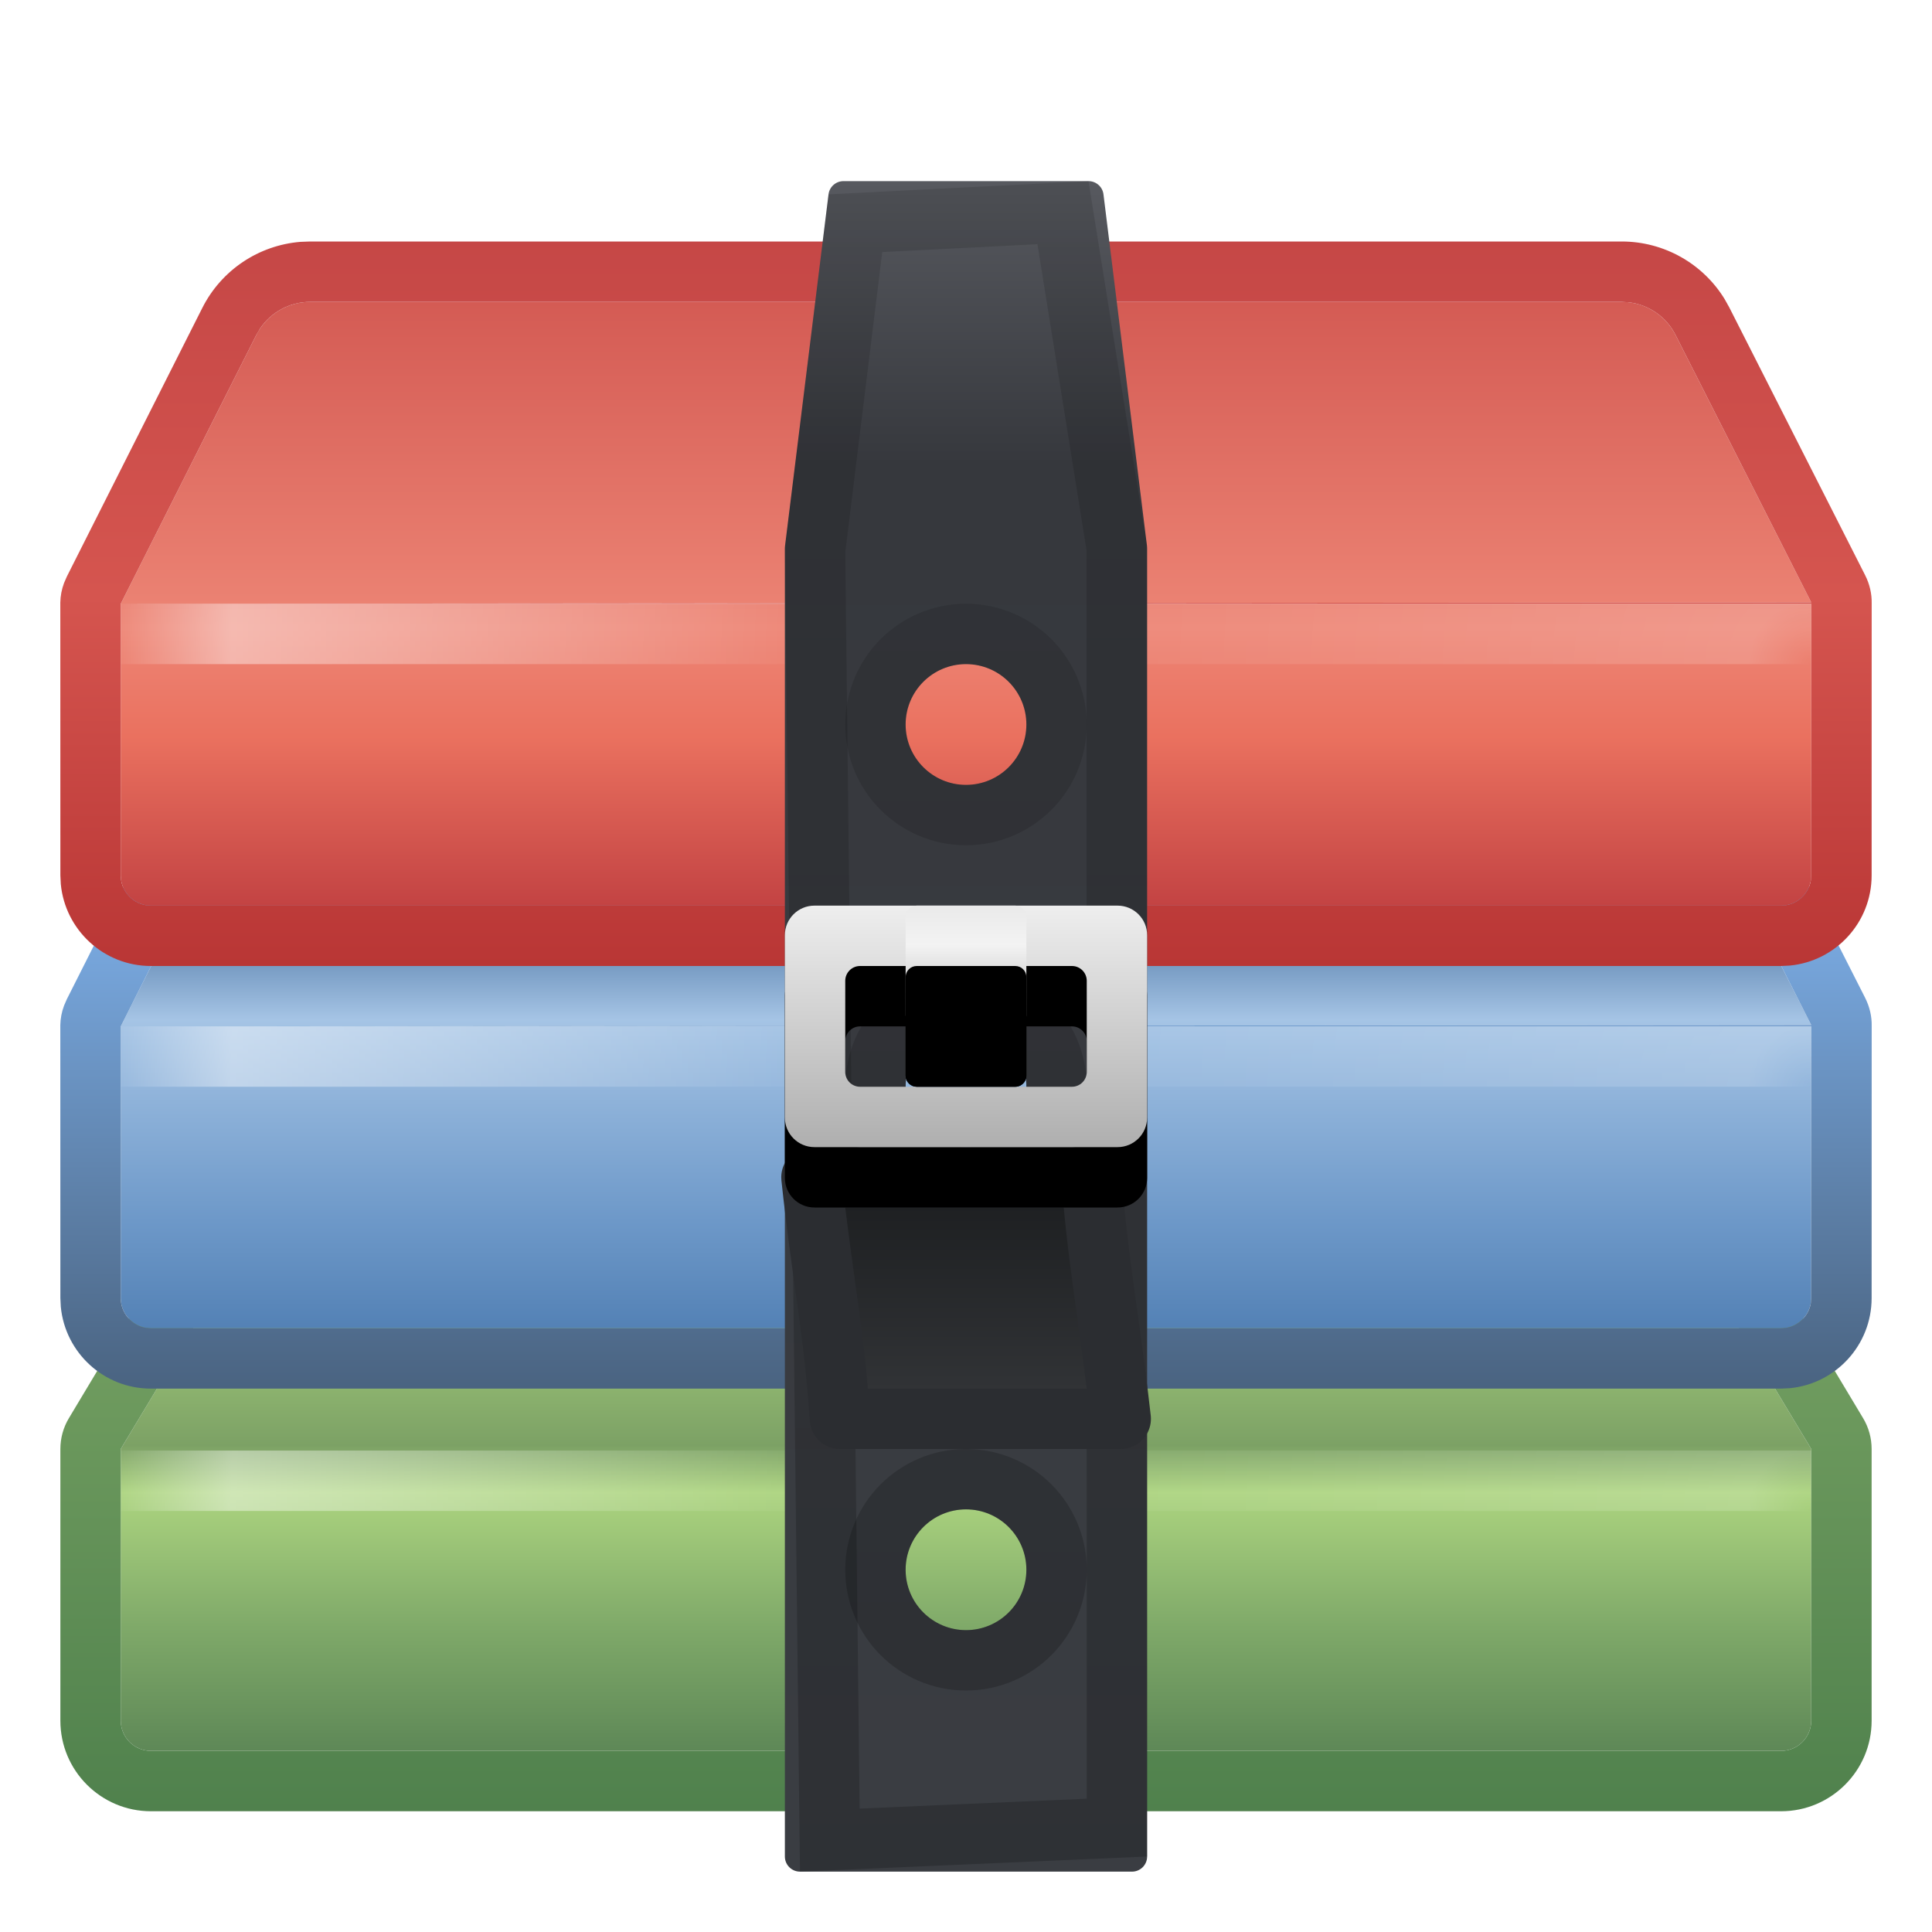 <svg xmlns="http://www.w3.org/2000/svg" xmlns:xlink="http://www.w3.org/1999/xlink" width="32" height="32" viewBox="0 0 32 32">
  <defs>
    <filter id="deepin-archive-manager-a" width="126.7%" height="166.7%" x="-13.3%" y="-33.3%" filterUnits="objectBoundingBox">
      <feOffset dy="1" in="SourceAlpha" result="shadowOffsetOuter1"/>
      <feGaussianBlur in="shadowOffsetOuter1" result="shadowBlurOuter1" stdDeviation=".5"/>
      <feColorMatrix in="shadowBlurOuter1" result="shadowMatrixOuter1" values="0 0 0 0 0   0 0 0 0 0   0 0 0 0 0  0 0 0 0.15 0"/>
      <feMerge>
        <feMergeNode in="shadowMatrixOuter1"/>
        <feMergeNode in="SourceGraphic"/>
      </feMerge>
    </filter>
    <linearGradient id="deepin-archive-manager-b" x1="42.771%" x2="42.771%" y1="100%" y2="17.618%">
      <stop offset="0%" stop-color="#5E8857"/>
      <stop offset="24.71%" stop-color="#7FA969"/>
      <stop offset="51.981%" stop-color="#ACD47F"/>
      <stop offset="61.407%" stop-color="#7CA165"/>
      <stop offset="100%" stop-color="#B1DB83"/>
    </linearGradient>
    <linearGradient id="deepin-archive-manager-c" x1="59.641%" x2="59.641%" y1="140.004%" y2="0%">
      <stop offset="0%" stop-color="#3B7041"/>
      <stop offset="100%" stop-color="#83AC6A"/>
    </linearGradient>
    <radialGradient id="deepin-archive-manager-d" cx="100%" cy="100%" r="2800%" fx="100%" fy="100%" gradientTransform="matrix(-.036 0 0 -1 1.036 2)">
      <stop offset="0%" stop-color="#FFF" stop-opacity="0"/>
      <stop offset="3.735%" stop-color="#FFF" stop-opacity=".323"/>
      <stop offset="56.949%" stop-color="#FFF" stop-opacity="0"/>
      <stop offset="92.687%" stop-color="#FFF" stop-opacity=".853"/>
      <stop offset="100%" stop-color="#FFF" stop-opacity="0"/>
    </radialGradient>
    <filter id="deepin-archive-manager-e" width="126.7%" height="166.7%" x="-13.3%" y="-33.3%" filterUnits="objectBoundingBox">
      <feOffset dy="1" in="SourceAlpha" result="shadowOffsetOuter1"/>
      <feGaussianBlur in="shadowOffsetOuter1" result="shadowBlurOuter1" stdDeviation=".5"/>
      <feColorMatrix in="shadowBlurOuter1" result="shadowMatrixOuter1" values="0 0 0 0 0   0 0 0 0 0   0 0 0 0 0  0 0 0 0.15 0"/>
      <feMerge>
        <feMergeNode in="shadowMatrixOuter1"/>
        <feMergeNode in="SourceGraphic"/>
      </feMerge>
    </filter>
    <linearGradient id="deepin-archive-manager-f" x1="50%" x2="50%" y1="101.163%" y2="-4.539%">
      <stop offset="0%" stop-color="#5280B4"/>
      <stop offset="18.461%" stop-color="#6E99C9"/>
      <stop offset="49.495%" stop-color="#A5C4E5"/>
      <stop offset="58.087%" stop-color="#779BC3"/>
      <stop offset="100%" stop-color="#A1C6EF"/>
    </linearGradient>
    <linearGradient id="deepin-archive-manager-g" x1="41.429%" x2="41.429%" y1="101.163%" y2="-1.163%">
      <stop offset="0%" stop-color="#49627F"/>
      <stop offset="60.667%" stop-color="#77A6DC"/>
      <stop offset="100%" stop-color="#7CAEE6"/>
    </linearGradient>
    <filter id="deepin-archive-manager-h" width="126.7%" height="166.7%" x="-13.3%" y="-33.3%" filterUnits="objectBoundingBox">
      <feOffset dy="1" in="SourceAlpha" result="shadowOffsetOuter1"/>
      <feGaussianBlur in="shadowOffsetOuter1" result="shadowBlurOuter1" stdDeviation=".5"/>
      <feColorMatrix in="shadowBlurOuter1" result="shadowMatrixOuter1" values="0 0 0 0 0   0 0 0 0 0   0 0 0 0 0  0 0 0 0.15 0"/>
      <feMerge>
        <feMergeNode in="shadowMatrixOuter1"/>
        <feMergeNode in="SourceGraphic"/>
      </feMerge>
    </filter>
    <linearGradient id="deepin-archive-manager-i" x1="34.426%" x2="34.426%" y1="0%" y2="100%">
      <stop offset="0%" stop-color="#D45B54"/>
      <stop offset="54.074%" stop-color="#ED8575"/>
      <stop offset="71.98%" stop-color="#EA715F"/>
      <stop offset="100%" stop-color="#C34343"/>
    </linearGradient>
    <linearGradient id="deepin-archive-manager-j" x1="54.651%" x2="54.651%" y1="100%" y2="-.99%">
      <stop offset="0%" stop-color="#B93635"/>
      <stop offset="50.599%" stop-color="#D5554F"/>
      <stop offset="100%" stop-color="#C54746"/>
    </linearGradient>
    <filter id="deepin-archive-manager-k" width="233.3%" height="128.6%" x="-66.7%" y="-14.3%" filterUnits="objectBoundingBox">
      <feOffset dy="1" in="SourceAlpha" result="shadowOffsetOuter1"/>
      <feGaussianBlur in="shadowOffsetOuter1" result="shadowBlurOuter1" stdDeviation=".5"/>
      <feColorMatrix in="shadowBlurOuter1" result="shadowMatrixOuter1" values="0 0 0 0 0   0 0 0 0 0   0 0 0 0 0  0 0 0 0.15 0"/>
      <feMerge>
        <feMergeNode in="shadowMatrixOuter1"/>
        <feMergeNode in="SourceGraphic"/>
      </feMerge>
    </filter>
    <linearGradient id="deepin-archive-manager-l" x1="50%" x2="50%" y1="0%" y2="100%">
      <stop offset="0%" stop-color="#57595F"/>
      <stop offset="16.708%" stop-color="#36383D"/>
      <stop offset="100%" stop-color="#3A3D42"/>
    </linearGradient>
    <linearGradient id="deepin-archive-manager-m" x1="50%" x2="50%" y1="0%" y2="100%">
      <stop offset="0%" stop-opacity=".118"/>
      <stop offset="100%" stop-opacity=".199"/>
    </linearGradient>
    <linearGradient id="deepin-archive-manager-n" x1="50%" x2="50%" y1="0%" y2="100%">
      <stop offset="0%" stop-opacity=".118"/>
      <stop offset="100%" stop-opacity=".199"/>
    </linearGradient>
    <linearGradient id="deepin-archive-manager-q" x1="50%" x2="50%" y1="0%" y2="100%">
      <stop offset="0%" stop-color="#1B1D1F"/>
      <stop offset="100%" stop-color="#343639"/>
    </linearGradient>
    <path id="deepin-archive-manager-p" d="M14,20 L17.618,20 C17.66,20.445 17.722,20.955 17.802,21.528 C17.883,22.101 17.949,22.592 18,23 L14.382,23 C14.355,22.674 14.296,22.183 14.204,21.528 C14.112,20.872 14.044,20.363 14,20 Z"/>
    <filter id="deepin-archive-manager-o" width="256%" height="300%" x="-77.9%" y="-66.7%" filterUnits="objectBoundingBox">
      <feMorphology in="SourceAlpha" operator="dilate" radius="1" result="shadowSpreadOuter1"/>
      <feOffset dy="1" in="shadowSpreadOuter1" result="shadowOffsetOuter1"/>
      <feGaussianBlur in="shadowOffsetOuter1" result="shadowBlurOuter1" stdDeviation=".5"/>
      <feComposite in="shadowBlurOuter1" in2="SourceAlpha" operator="out" result="shadowBlurOuter1"/>
      <feColorMatrix in="shadowBlurOuter1" values="0 0 0 0 0   0 0 0 0 0   0 0 0 0 0  0 0 0 0.5 0"/>
    </filter>
    <linearGradient id="deepin-archive-manager-t" x1="50%" x2="50%" y1="0%" y2="99.52%">
      <stop offset="0%" stop-color="#EEE"/>
      <stop offset="100%" stop-color="#AFAFAF"/>
    </linearGradient>
    <path id="deepin-archive-manager-s" d="M18.51,15 C18.781,15 19,15.219 19,15.49 L19,18.51 C19,18.781 18.781,19 18.51,19 L13.49,19 C13.219,19 13,18.781 13,18.51 L13,15.49 C13,15.219 13.219,15 13.49,15 L18.51,15 Z M17.755,16 L14.245,16 C14.11,16 14,16.11 14,16.245 L14,16.245 L14,17.755 C14,17.89 14.11,18 14.245,18 L14.245,18 L17.755,18 C17.89,18 18,17.89 18,17.755 L18,17.755 L18,16.245 C18,16.11 17.89,16 17.755,16 L17.755,16 Z"/>
    <filter id="deepin-archive-manager-r" width="166.7%" height="200%" x="-33.3%" y="-25%" filterUnits="objectBoundingBox">
      <feOffset dy="1" in="SourceAlpha" result="shadowOffsetOuter1"/>
      <feGaussianBlur in="shadowOffsetOuter1" result="shadowBlurOuter1" stdDeviation=".5"/>
      <feColorMatrix in="shadowBlurOuter1" values="0 0 0 0 0   0 0 0 0 0   0 0 0 0 0  0 0 0 0.199 0"/>
    </filter>
    <linearGradient id="deepin-archive-manager-w" x1="50%" x2="50%" y1="1.673%" y2="100%">
      <stop offset="0%" stop-color="#EAEAEA"/>
      <stop offset="31.25%" stop-color="#F3F3F3"/>
      <stop offset="67.742%" stop-color="#D2D2D2"/>
      <stop offset="100%" stop-color="#9F9F9F"/>
    </linearGradient>
    <path id="deepin-archive-manager-v" d="M15.184,15 L16.816,15 C16.918,15 17,15.082 17,15.184 L17,16.816 C17,16.918 16.918,17 16.816,17 L15.184,17 C15.082,17 15,16.918 15,16.816 L15,15.184 C15,15.082 15.082,15 15.184,15 Z"/>
    <filter id="deepin-archive-manager-u" width="300%" height="300%" x="-100%" y="-50%" filterUnits="objectBoundingBox">
      <feOffset dy="1" in="SourceAlpha" result="shadowOffsetOuter1"/>
      <feGaussianBlur in="shadowOffsetOuter1" result="shadowBlurOuter1" stdDeviation=".5"/>
      <feColorMatrix in="shadowBlurOuter1" values="0 0 0 0 0.637   0 0 0 0 0.637   0 0 0 0 0.637  0 0 0 0.136 0"/>
    </filter>
    <filter id="deepin-archive-manager-x" width="250%" height="250%" x="-75%" y="-25%" filterUnits="objectBoundingBox">
      <feOffset dy="1" in="SourceAlpha" result="shadowOffsetInner1"/>
      <feComposite in="shadowOffsetInner1" in2="SourceAlpha" k2="-1" k3="1" operator="arithmetic" result="shadowInnerInner1"/>
      <feColorMatrix in="shadowInnerInner1" values="0 0 0 0 1   0 0 0 0 1   0 0 0 0 1  0 0 0 1 0"/>
    </filter>
  </defs>
  <g fill="none" fill-rule="evenodd">
    <g filter="url(#deepin-archive-manager-a)" transform="translate(1 17)">
      <path fill="url(#deepin-archive-manager-b)" d="M3.709,1.486 C3.889,1.184 4.215,1 4.566,1 L25.434,1 C25.785,1 26.111,1.184 26.291,1.486 L29,6 L29,10.5 C29,10.776 28.776,11 28.5,11 L1.5,11 C1.224,11 1,10.776 1,10.5 L1,6 L3.709,1.486 Z"/>
      <path fill="url(#deepin-archive-manager-c)" fill-rule="nonzero" d="M25.434,0 L4.566,0 C3.864,0 3.213,0.369 2.851,0.971 L0.143,5.486 C0.049,5.641 0,5.819 0,6 L0,10.5 C0,11.328 0.672,12 1.5,12 L28.5,12 C29.328,12 30,11.328 30,10.5 L30,6 C30,5.819 29.951,5.641 29.857,5.486 L27.149,0.971 C26.787,0.369 26.136,0 25.434,0 Z M25.434,1 C25.785,1 26.111,1.184 26.291,1.486 L29,6 L29,10.5 C29,10.776 28.776,11 28.5,11 L1.5,11 C1.224,11 1,10.776 1,10.5 L1,6 L3.709,1.486 C3.889,1.184 4.215,1 4.566,1 L25.434,1 Z"/>
      <polygon fill="url(#deepin-archive-manager-d)" fill-rule="nonzero" points="1 6.026 29 6.026 29 7.026 1 7.026" opacity=".503"/>
    </g>
    <g filter="url(#deepin-archive-manager-e)" transform="translate(1 10)">
      <path fill="url(#deepin-archive-manager-f)" fill-rule="nonzero" d="M29,6 L29,10.5 C29,10.776 28.776,11 28.5,11 L1.5,11 C1.224,11 1,10.776 1,10.5 L1,6 L29,6 Z M25.861,1 C26.237,1 26.582,1.212 26.752,1.548 L29,5.978 L1,6 L3.244,1.55 C3.414,1.213 3.759,1 4.137,1 L25.861,1 Z"/>
      <path fill="url(#deepin-archive-manager-g)" fill-rule="nonzero" d="M25.861,0 C26.56,0 27.205,0.365 27.566,0.955 L27.644,1.095 L29.892,5.526 C29.969,5.678 30.004,5.838 30.001,5.992 L30,10.5 C30,11.28 29.405,11.92 28.644,11.993 L28.5,12 L1.5,12 C0.72,12 0.08,11.405 0.007,10.644 L6.98774372e-13,10.5 L-0.001,5.978 C0.001,5.871 0.021,5.762 0.061,5.656 L0.107,5.55 L2.351,1.1 C2.667,0.473 3.285,0.062 3.976,0.006 L4.137,0 L25.861,0 Z M1,10.5 C1,10.745 1.177,10.95 1.41,10.992 L1.5,11 L28.5,11 L28.59,10.992 C28.794,10.955 28.955,10.794 28.992,10.59 L29,10.5 L29,6 L1,6 L1,10.5 Z M25.861,1 L4.137,1 C3.801,1 3.491,1.168 3.307,1.442 L3.244,1.55 L1,6 L29,5.978 L26.752,1.548 C26.601,1.249 26.312,1.049 25.985,1.008 L25.861,1 Z"/>
      <polygon fill="url(#deepin-archive-manager-d)" fill-rule="nonzero" points="1 6 29 6 29 7 1 7" opacity=".503"/>
    </g>
    <g filter="url(#deepin-archive-manager-h)" transform="translate(1 3)">
      <path fill="url(#deepin-archive-manager-i)" fill-rule="nonzero" d="M29,6 L29,10.5 C29,10.776 28.776,11 28.5,11 L1.5,11 C1.224,11 1,10.776 1,10.5 L1,6 L29,6 Z M25.861,1 C26.237,1 26.582,1.212 26.752,1.548 L29,5.978 L1,6 L3.244,1.55 C3.414,1.213 3.759,1 4.137,1 L25.861,1 Z"/>
      <path fill="url(#deepin-archive-manager-j)" fill-rule="nonzero" d="M25.861,0 C26.56,0 27.205,0.365 27.566,0.955 L27.644,1.095 L29.892,5.526 C29.969,5.678 30.004,5.838 30.001,5.992 L30,10.5 C30,11.28 29.405,11.92 28.644,11.993 L28.5,12 L1.5,12 C0.72,12 0.08,11.405 0.007,10.644 L6.98774372e-13,10.5 L-0.001,5.978 C0.001,5.871 0.021,5.762 0.061,5.656 L0.107,5.55 L2.351,1.1 C2.667,0.473 3.285,0.062 3.976,0.006 L4.137,0 L25.861,0 Z M1,10.5 C1,10.745 1.177,10.95 1.41,10.992 L1.5,11 L28.5,11 L28.59,10.992 C28.794,10.955 28.955,10.794 28.992,10.59 L29,10.5 L29,6 L1,6 L1,10.5 Z M25.861,1 L4.137,1 C3.801,1 3.491,1.168 3.307,1.442 L3.244,1.55 L1,6 L29,5.978 L26.752,1.548 C26.601,1.249 26.312,1.049 25.985,1.008 L25.861,1 Z"/>
      <polygon fill="url(#deepin-archive-manager-d)" fill-rule="nonzero" points="1 6 29 6 29 7 1 7" opacity=".503"/>
    </g>
    <g filter="url(#deepin-archive-manager-k)" transform="translate(13 2)">
      <path fill="url(#deepin-archive-manager-l)" d="M5.029,4.54747351e-13 C5.155,4.54890703e-13 5.262,0.094 5.277,0.219 L5.996,6.028 C5.999,6.049 6,6.069 6,6.09 L6,27.75 C6,27.888 5.888,28 5.75,28 L0.25,28 C0.112,28 -9.09493011e-12,27.888 -9.09494702e-12,27.75 L-9.09494702e-12,6.09 C-9.10421989e-12,6.069 0.001,6.049 0.004,6.028 L0.723,0.219 C0.738,0.094 0.845,4.55214622e-13 0.971,4.54747351e-13 L5.029,4.54747351e-13 Z M3,22 C2.448,22 2,22.448 2,23 C2,23.552 2.448,24 3,24 C3.552,24 4,23.552 4,23 C4,22.448 3.552,22 3,22 Z M3,14 C2.448,14 2,14.448 2,15 C2,15.552 2.448,16 3,16 C3.552,16 4,15.552 4,15 C4,14.448 3.552,14 3,14 Z M3,8 C2.448,8 2,8.448 2,9 C2,9.552 2.448,10 3,10 C3.552,10 4,9.552 4,9 C4,8.448 3.552,8 3,8 Z"/>
      <path stroke="url(#deepin-archive-manager-m)" d="M4.606,0.522 L5.496,6.068 L5.5,27.271 L0.744,27.478 L0.5,6.118 L1.168,0.697 L4.606,0.522 Z"/>
      <path stroke="url(#deepin-archive-manager-n)" d="M3,21.5 C3.414,21.5 3.789,21.668 4.061,21.939 C4.332,22.211 4.5,22.586 4.5,23 C4.5,23.414 4.332,23.789 4.061,24.061 C3.789,24.332 3.414,24.5 3,24.5 C2.586,24.5 2.211,24.332 1.939,24.061 C1.668,23.789 1.5,23.414 1.5,23 C1.5,22.586 1.668,22.211 1.939,21.939 C2.211,21.668 2.586,21.5 3,21.5 Z M3,13.5 C3.414,13.5 3.789,13.668 4.061,13.939 C4.332,14.211 4.5,14.586 4.5,15 C4.5,15.414 4.332,15.789 4.061,16.061 C3.789,16.332 3.414,16.5 3,16.5 C2.586,16.5 2.211,16.332 1.939,16.061 C1.668,15.789 1.5,15.414 1.5,15 C1.5,14.586 1.668,14.211 1.939,13.939 C2.211,13.668 2.586,13.5 3,13.5 Z M3,7.5 C3.414,7.5 3.789,7.668 4.061,7.939 C4.332,8.211 4.5,8.586 4.5,9 C4.5,9.414 4.332,9.789 4.061,10.061 C3.789,10.332 3.414,10.5 3,10.5 C2.586,10.5 2.211,10.332 1.939,10.061 C1.668,9.789 1.5,9.414 1.5,9 C1.5,8.586 1.668,8.211 1.939,7.939 C2.211,7.668 2.586,7.5 3,7.5 Z"/>
    </g>
    <g stroke-linejoin="round">
      <use fill="#000" filter="url(#deepin-archive-manager-o)" xlink:href="#deepin-archive-manager-p"/>
      <path fill="url(#deepin-archive-manager-q)" stroke="#2B2D31" d="M18.079,19.5 C18.116,20.036 18.189,20.688 18.297,21.458 C18.419,22.327 18.508,23.008 18.563,23.5 L18.563,23.5 L13.911,23.5 C13.857,22.721 13.799,22.24 13.709,21.597 C13.616,20.938 13.548,20.425 13.504,20.06 C13.484,19.901 13.463,19.715 13.44,19.5 L13.44,19.5 Z"/>
    </g>
    <use fill="#000" filter="url(#deepin-archive-manager-r)" xlink:href="#deepin-archive-manager-s"/>
    <use fill="url(#deepin-archive-manager-t)" xlink:href="#deepin-archive-manager-s"/>
    <use fill="#000" filter="url(#deepin-archive-manager-u)" xlink:href="#deepin-archive-manager-v"/>
    <use fill="url(#deepin-archive-manager-w)" xlink:href="#deepin-archive-manager-v"/>
    <use fill="#000" filter="url(#deepin-archive-manager-x)" xlink:href="#deepin-archive-manager-v"/>
  </g>
</svg>
